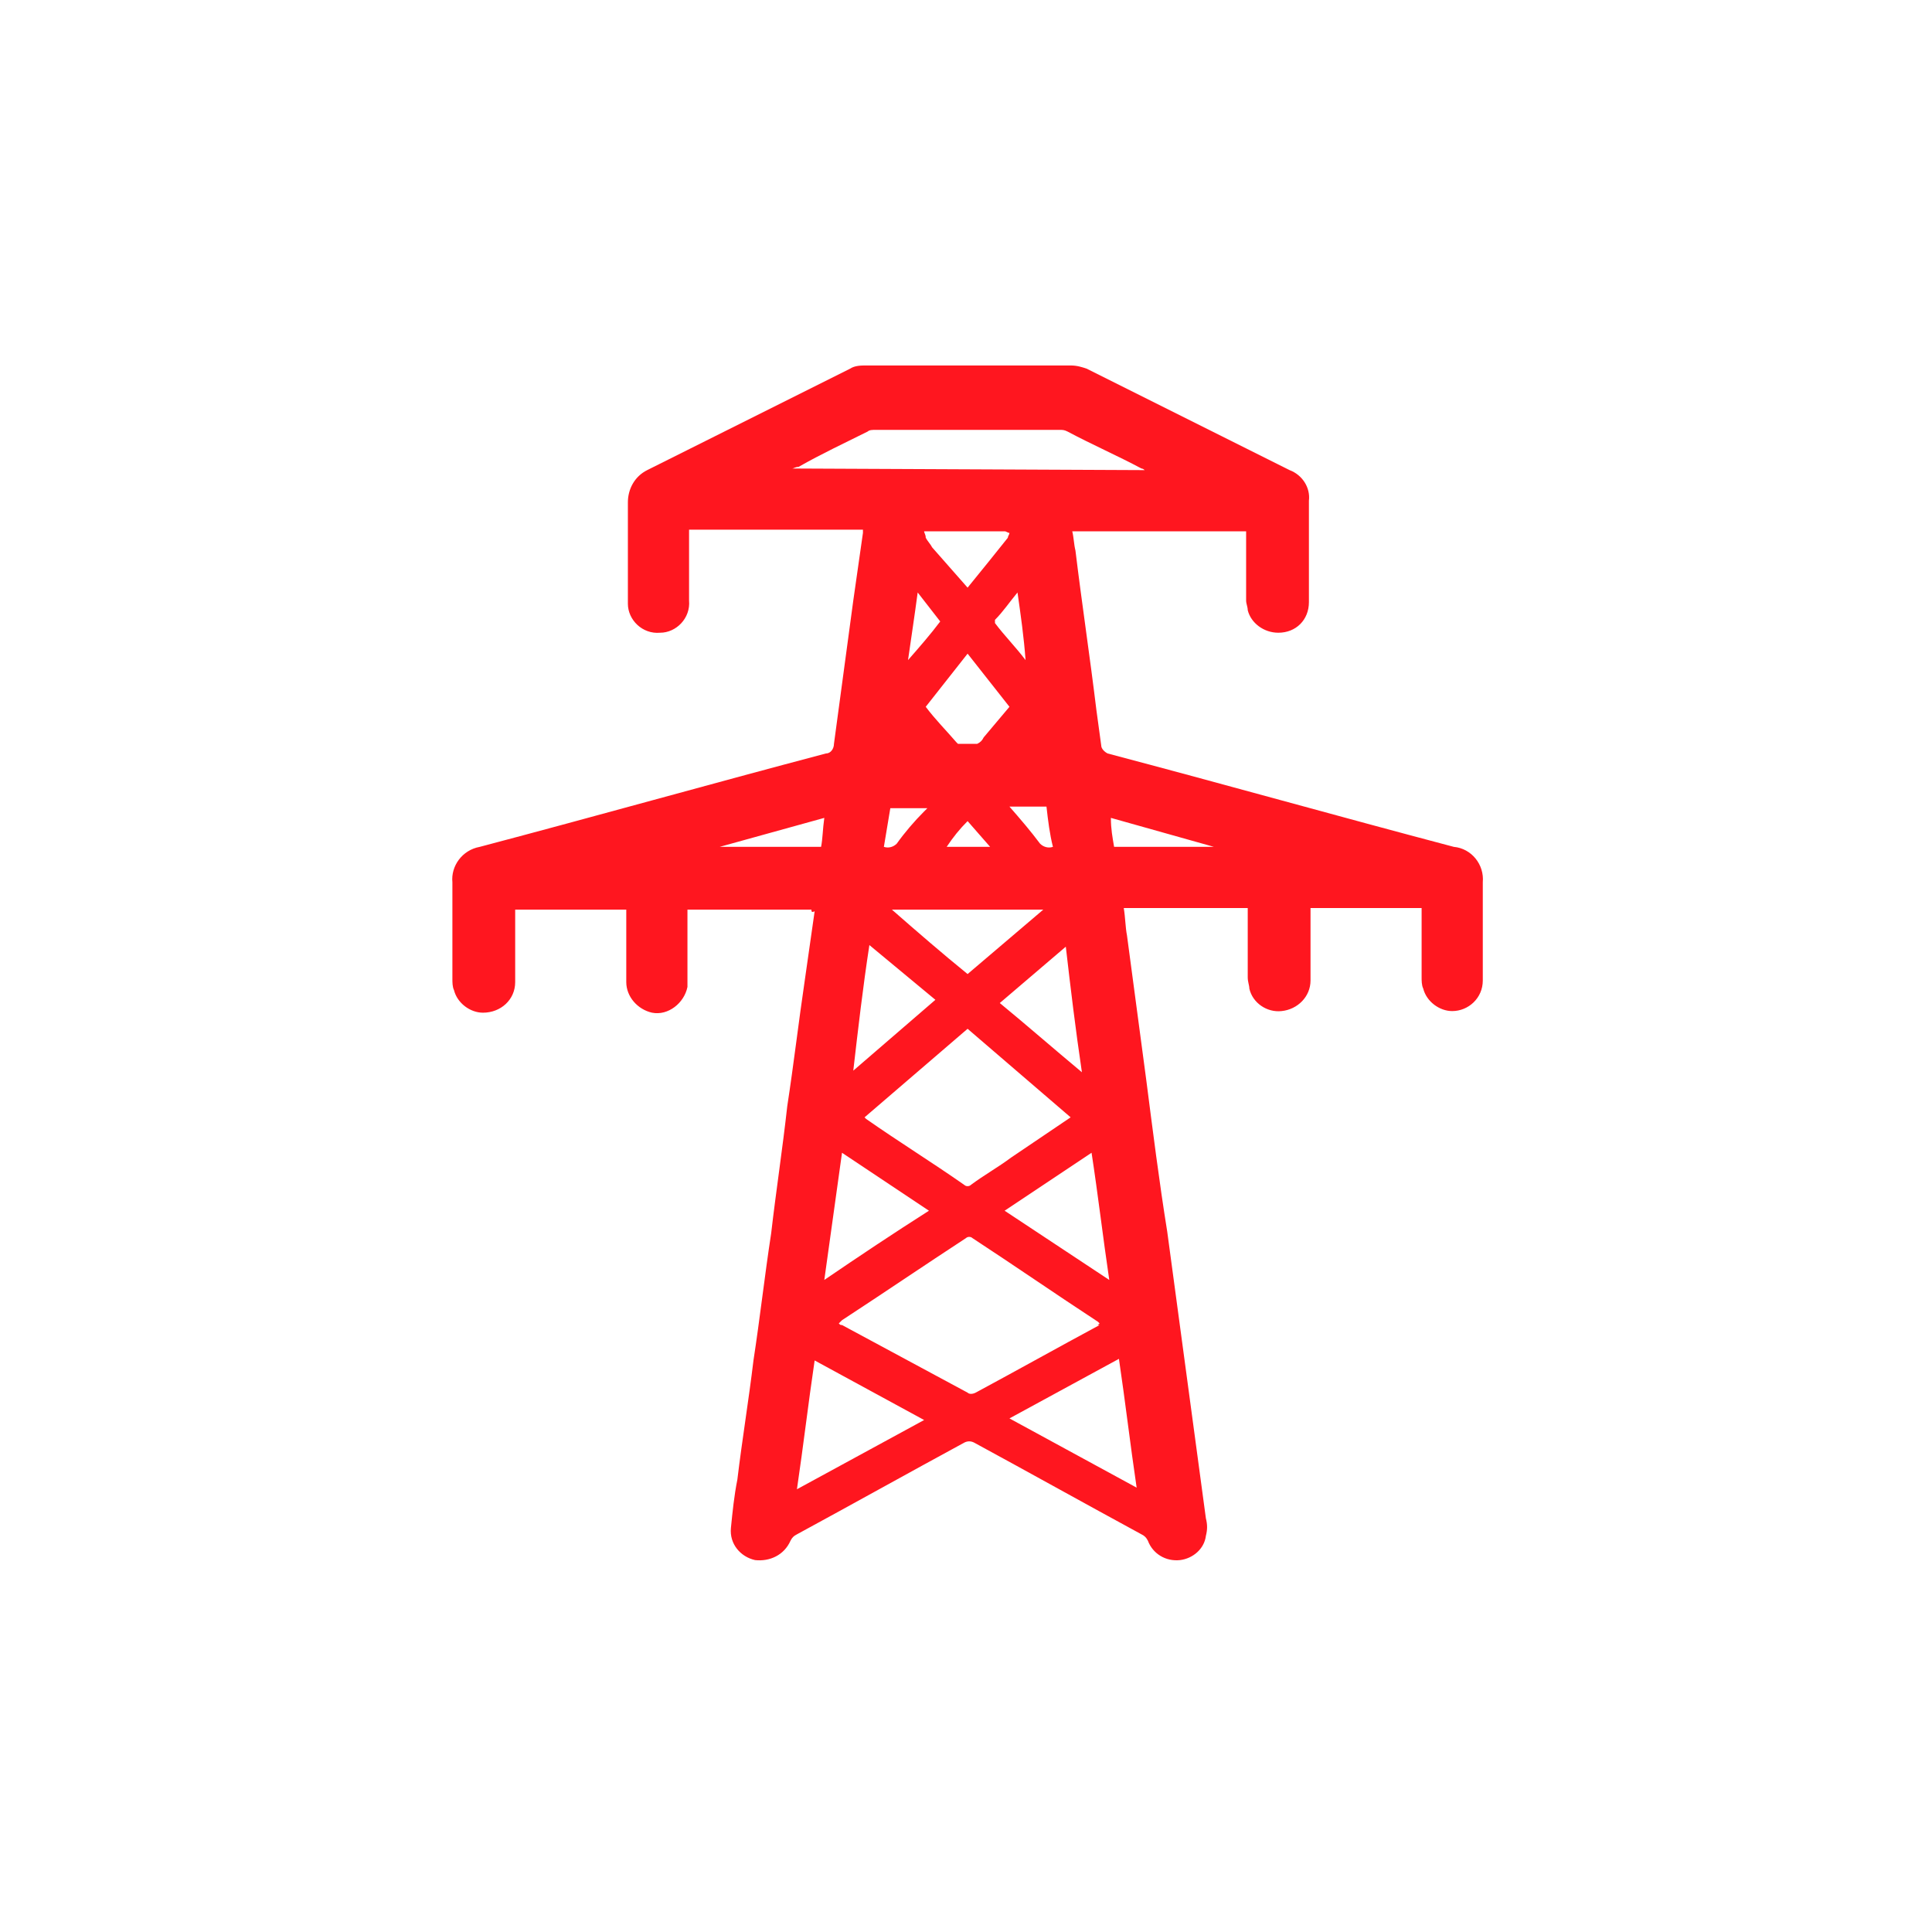 <svg width="120" height="120" viewBox="0 0 120 120" fill="none" xmlns="http://www.w3.org/2000/svg">
<path fill-rule="evenodd" clip-rule="evenodd" d="M50.399 56.5H42.699C42.699 57.9 42.699 59.3 42.699 60.7C42.699 60.9 42.699 61.1 42.699 61.3C42.499 62.3 41.499 63.1 40.499 62.9C39.599 62.7 38.899 61.9 38.899 61C38.899 59.5 38.899 58 38.899 56.5H31.999V56.9C31.999 58.3 31.999 59.7 31.999 61C31.999 62.1 31.099 62.9 29.999 62.9C29.199 62.9 28.399 62.3 28.199 61.5C28.099 61.3 28.099 61 28.099 60.8C28.099 58.8 28.099 56.8 28.099 54.8C27.999 53.8 28.699 52.8 29.799 52.6C36.999 50.7 44.099 48.7 51.299 46.8C51.599 46.8 51.799 46.5 51.799 46.2C52.199 43.2 52.599 40.3 52.999 37.3C53.199 35.9 53.399 34.5 53.599 33.1C53.599 33 53.599 33 53.599 32.9H42.799C42.799 33 42.799 33.1 42.799 33.3C42.799 34.6 42.799 36 42.799 37.3C42.899 38.4 41.999 39.3 40.999 39.3C39.899 39.4 38.999 38.5 38.999 37.5C38.999 37.4 38.999 37.4 38.999 37.3C38.999 35.3 38.999 33.2 38.999 31.2C38.999 30.4 39.399 29.6 40.199 29.2C44.399 27.1 48.599 25 52.799 22.9C53.099 22.7 53.499 22.7 53.799 22.7C57.999 22.7 62.299 22.7 66.499 22.7C66.899 22.7 67.199 22.8 67.499 22.9C71.699 25 75.899 27.1 80.099 29.2C80.899 29.5 81.399 30.3 81.299 31.1C81.299 33.2 81.299 35.3 81.299 37.4C81.299 38.5 80.499 39.3 79.399 39.3C78.499 39.3 77.699 38.7 77.499 37.9C77.499 37.7 77.399 37.5 77.399 37.3C77.399 36 77.399 34.7 77.399 33.4V33H66.599C66.699 33.4 66.699 33.8 66.799 34.2C67.199 37.5 67.699 40.8 68.099 44.1C68.199 44.8 68.299 45.6 68.399 46.3C68.399 46.5 68.599 46.7 68.799 46.8C75.999 48.7 83.099 50.7 90.299 52.6C91.399 52.7 92.199 53.7 92.099 54.8C92.099 56.8 92.099 58.9 92.099 60.9C92.099 62 91.199 62.8 90.199 62.8C89.399 62.8 88.599 62.2 88.399 61.4C88.299 61.2 88.299 60.9 88.299 60.7C88.299 59.3 88.299 57.9 88.299 56.4H81.399C81.399 56.8 81.399 57.2 81.399 57.5C81.399 58.6 81.399 59.8 81.399 60.9C81.399 61.9 80.599 62.7 79.599 62.8C78.699 62.9 77.799 62.3 77.599 61.4C77.599 61.2 77.499 61 77.499 60.7C77.499 59.3 77.499 57.9 77.499 56.4H69.799C69.899 57 69.899 57.6 69.999 58.1C70.399 61.1 70.799 64.1 71.199 67.1C71.599 70.2 71.999 73.4 72.499 76.5C72.899 79.5 73.299 82.4 73.699 85.4C74.099 88.4 74.499 91.3 74.899 94.3C74.999 94.7 74.999 95 74.899 95.4C74.799 96.2 74.099 96.8 73.299 96.9C72.399 97 71.599 96.5 71.299 95.7C71.199 95.5 71.099 95.4 70.899 95.3C67.399 93.4 63.999 91.5 60.499 89.6C60.299 89.5 60.099 89.5 59.899 89.6C56.399 91.5 52.999 93.4 49.499 95.3C49.299 95.4 49.199 95.5 49.099 95.7C48.699 96.6 47.799 97 46.899 96.9C45.999 96.7 45.299 95.9 45.399 94.9C45.499 93.9 45.599 92.9 45.799 91.9C46.099 89.4 46.499 87 46.799 84.5C47.199 81.9 47.499 79.2 47.899 76.6C48.199 74 48.599 71.4 48.899 68.7C49.299 66.1 49.599 63.5 49.999 60.8C50.199 59.4 50.399 58 50.599 56.6C50.399 56.7 50.399 56.6 50.399 56.5ZM68.299 82.2C68.199 82.1 68.199 82.1 68.199 82.1C65.599 80.4 62.999 78.6 60.399 76.9C60.299 76.8 60.099 76.8 59.999 76.9C57.399 78.6 54.899 80.3 52.299 82C52.199 82.1 52.199 82.1 52.099 82.2C52.199 82.3 52.199 82.3 52.299 82.3C54.899 83.7 57.499 85.1 60.099 86.5C60.199 86.6 60.399 86.6 60.599 86.5C63.199 85.1 65.699 83.7 68.299 82.3C68.099 82.3 68.199 82.3 68.299 82.2ZM66.499 69.4L60.099 63.9L53.699 69.4C53.799 69.5 53.799 69.5 53.799 69.5C55.799 70.9 57.899 72.2 59.899 73.6C59.999 73.7 60.199 73.7 60.299 73.6C61.099 73 61.999 72.5 62.799 71.9L66.499 69.4ZM49.199 29.1L71.099 29.2C70.999 29.1 70.899 29.1 70.899 29.1C69.399 28.3 67.799 27.6 66.299 26.8C66.099 26.7 65.999 26.7 65.799 26.7C61.999 26.7 58.199 26.7 54.399 26.7C54.199 26.7 53.999 26.7 53.899 26.8C52.499 27.5 50.999 28.2 49.599 29C49.399 29 49.299 29.1 49.199 29.1ZM70.599 92.4C70.199 89.7 69.899 87.1 69.499 84.4L62.699 88.1L70.599 92.4ZM50.599 84.5C50.199 87.2 49.899 89.8 49.499 92.5L57.399 88.2L50.599 84.5ZM52.299 71.6L51.199 79.5C53.399 78 55.499 76.6 57.699 75.2L52.299 71.6ZM68.899 79.5C68.499 76.8 68.199 74.2 67.799 71.6L62.399 75.2L68.899 79.5ZM55.399 56.5C56.999 57.9 58.499 59.2 60.099 60.5L64.799 56.5H55.399ZM53.999 58.7C53.599 61.3 53.299 63.9 52.999 66.5L58.099 62.1L53.999 58.7ZM67.199 66.6C66.799 63.9 66.499 61.4 66.199 58.8L62.099 62.3C63.799 63.7 65.399 65.1 67.199 66.6ZM57.499 43.9C58.099 44.7 58.799 45.4 59.399 46.1L59.499 46.2C59.899 46.2 60.299 46.2 60.699 46.2C60.899 46.1 60.999 46 61.099 45.8C61.599 45.2 62.199 44.5 62.699 43.9L60.099 40.6L57.499 43.9ZM60.099 36.5C60.999 35.4 61.799 34.4 62.599 33.4C62.599 33.3 62.699 33.2 62.699 33.1C62.599 33.1 62.499 33 62.399 33C60.799 33 59.299 33 57.699 33C57.599 33 57.599 33 57.399 33C57.399 33.1 57.499 33.2 57.499 33.4C57.599 33.6 57.799 33.8 57.899 34L60.099 36.5ZM69.199 52.6H75.399L68.999 50.8C68.999 51.5 69.099 52 69.199 52.6ZM51.199 50.8L44.699 52.6H50.999C51.099 52.1 51.099 51.5 51.199 50.8ZM56.399 41C57.099 40.2 57.799 39.4 58.399 38.6L56.999 36.8C56.799 38.3 56.599 39.6 56.399 41ZM54.899 52.6C55.199 52.7 55.499 52.6 55.699 52.4C56.199 51.7 56.799 51 57.399 50.4C57.499 50.3 57.499 50.3 57.599 50.2H55.299L54.899 52.6ZM63.699 41C63.599 39.6 63.399 38.2 63.199 36.8C62.699 37.4 62.299 38 61.799 38.5C61.799 38.6 61.799 38.7 61.799 38.7C62.399 39.5 63.099 40.2 63.699 41ZM64.999 50.1H62.699C63.399 50.9 63.999 51.6 64.599 52.4C64.799 52.6 65.099 52.7 65.399 52.6C65.199 51.8 65.099 51 64.999 50.1ZM60.099 51C59.599 51.5 59.199 52 58.799 52.6H61.499L60.099 51Z" fill="#FF161F"/>
</svg>
